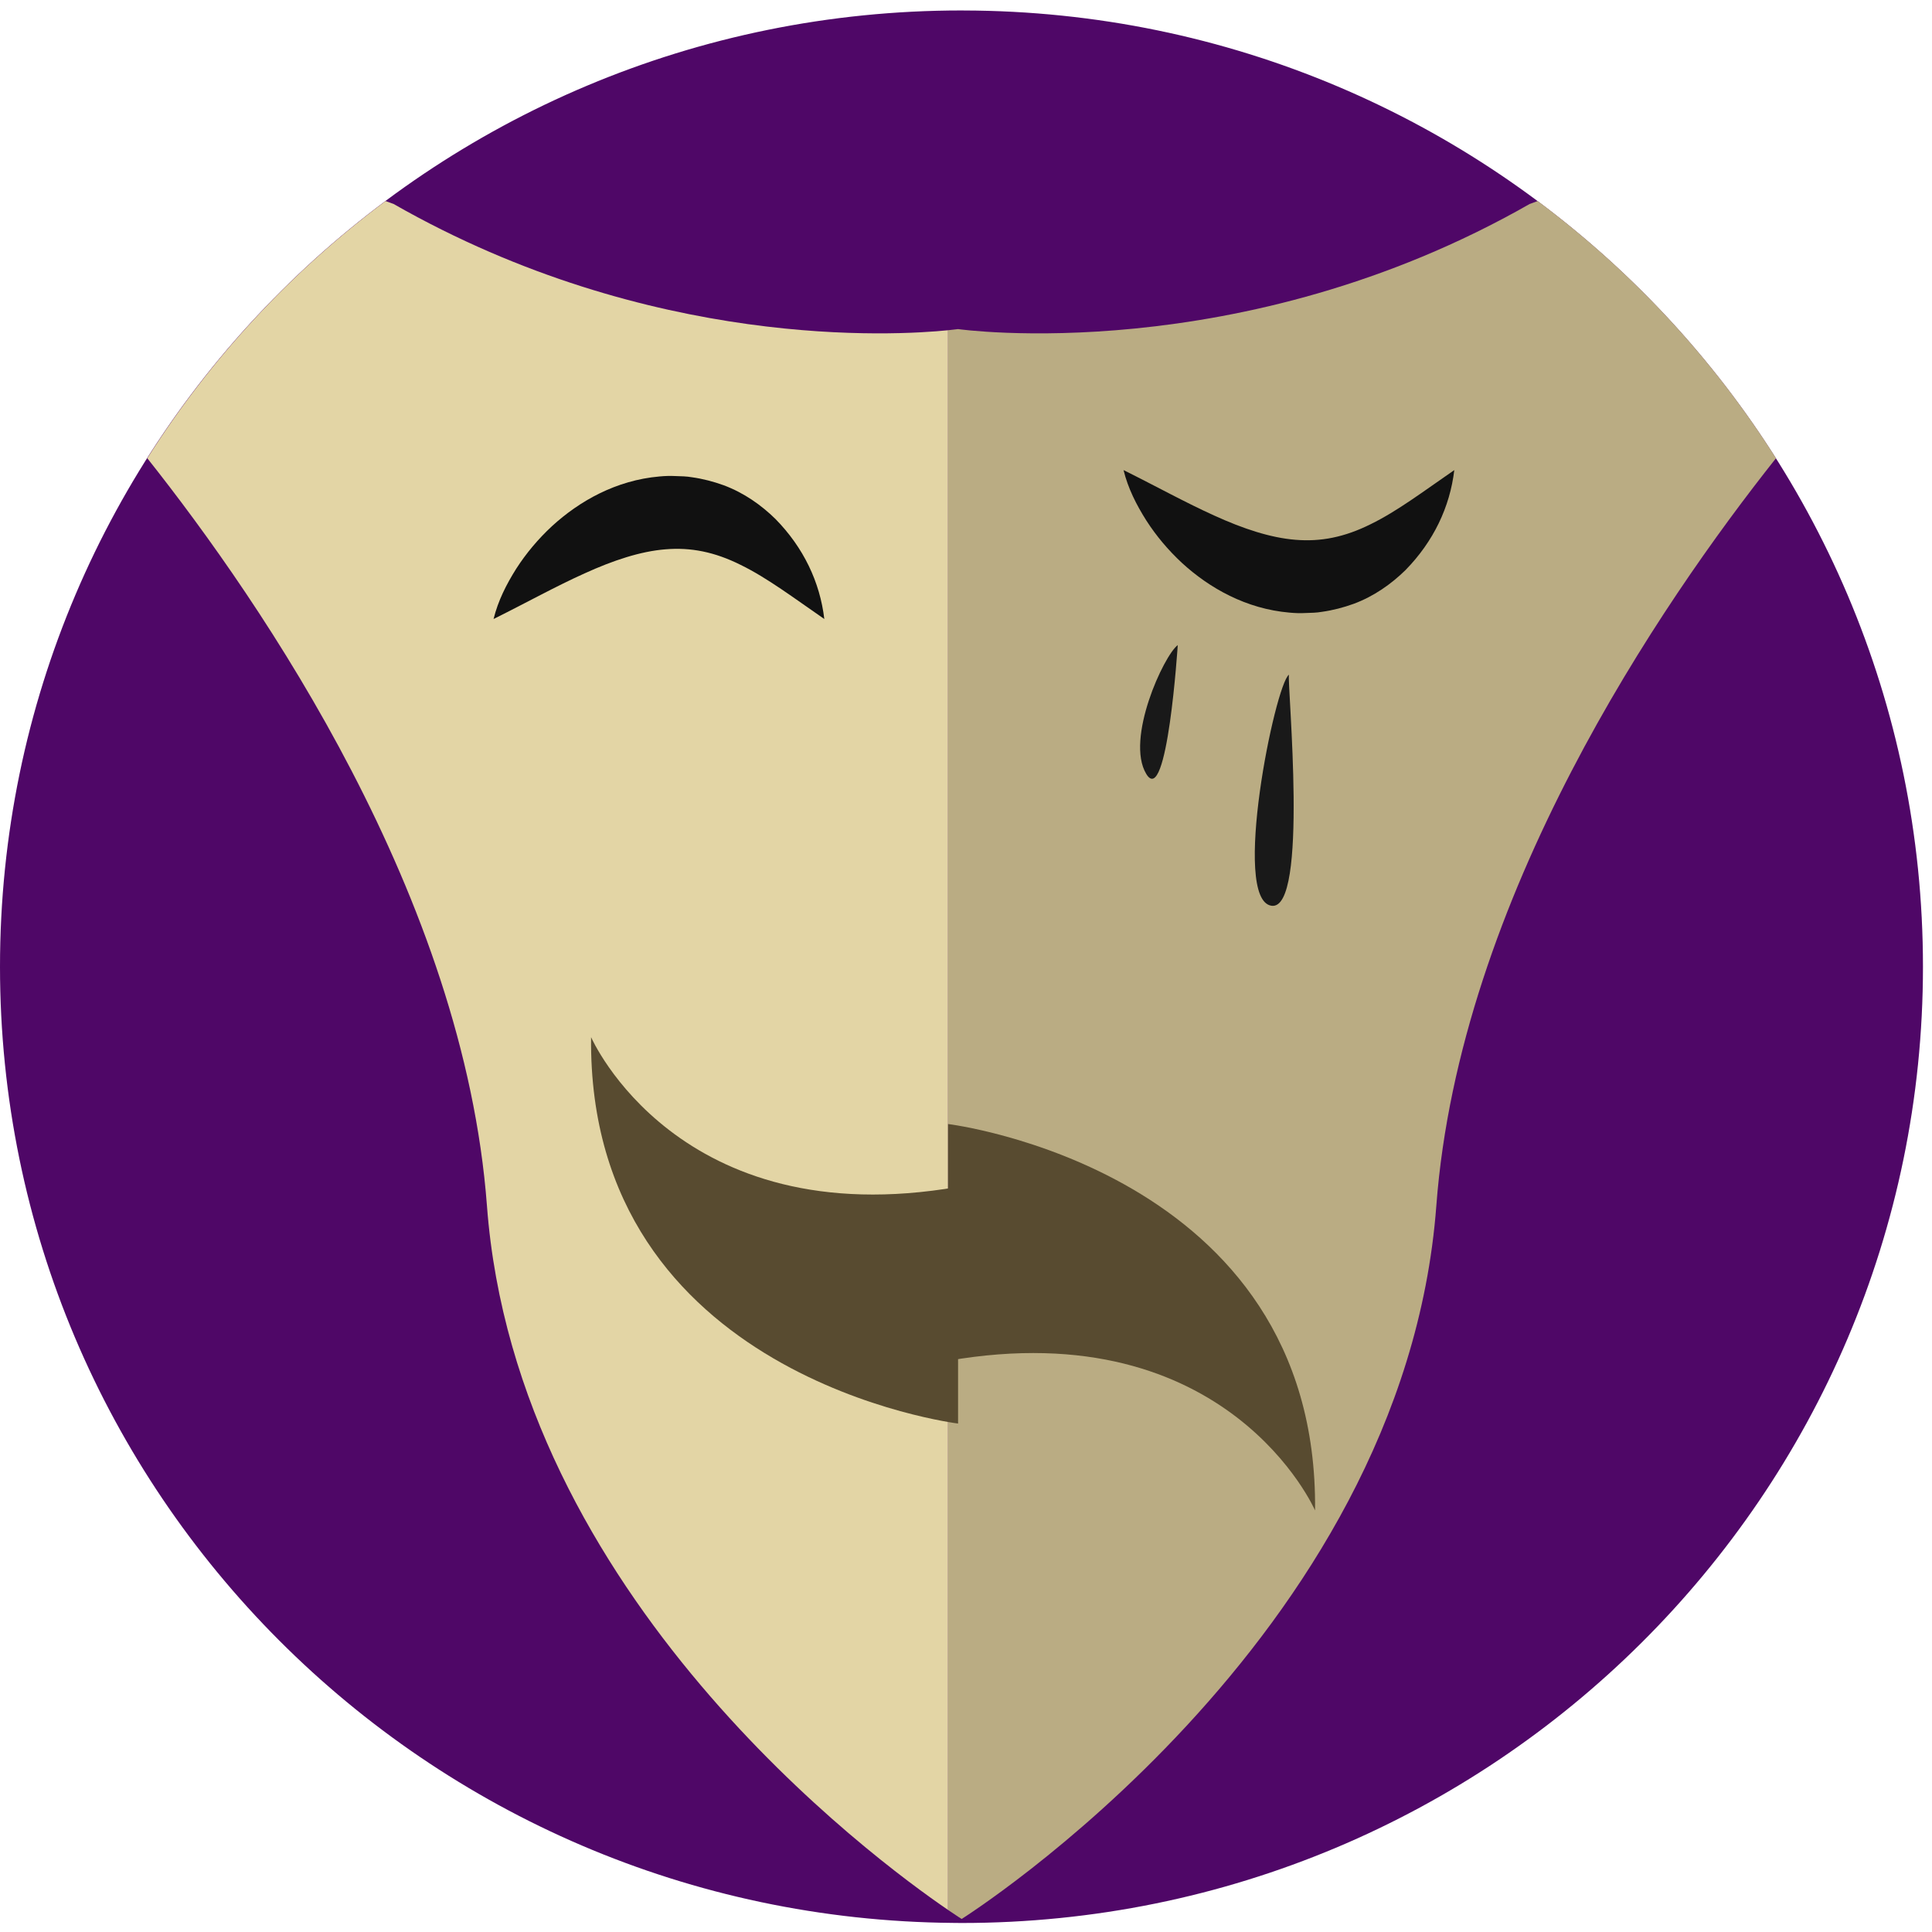 <?xml version="1.0" encoding="UTF-8"?>
<svg width="68px" height="68px" viewBox="0 0 68 68" version="1.1" xmlns="http://www.w3.org/2000/svg" xmlns:xlink="http://www.w3.org/1999/xlink">
    <!-- Generator: Sketch 42 (36781) - http://www.bohemiancoding.com/sketch -->
    <title>Drama</title>
    <desc>Created with Sketch.</desc>
    <defs></defs>
    <g id="Page-1" stroke="none" stroke-width="1" fill="none" fill-rule="evenodd">
        <g id="Filter-Feature" transform="translate(-287, -234)">
            <g id="Genres" transform="translate(19, 141)">
                <g id="Drama" transform="translate(268, 93)">
                    <g id="Group-3" transform="translate(0, 0.051)" fill="#4F0767">
                        <path d="M33.923,0.318 C33.896,0.318 33.868,0.317 33.841,0.317 C15.151,0.317 -3.69565217e-05,15.386 -3.69565217e-05,33.975 C-3.69565217e-05,52.466 14.994,67.473 33.549,67.629 C33.647,67.629 33.743,67.632 33.841,67.632 C52.531,67.632 67.682,52.563 67.682,33.975 C67.682,15.413 52.575,0.362 33.923,0.318" id="Fill-1"></path>
                    </g>
                    <path d="M13.855,7.18 L13.57,7.076 C10.248,9.553 7.401,12.623 5.184,16.128 C9.258,21.263 16.325,31.608 17.139,42.44 C18.169,56.163 30.749,65.435 33.369,67.224 L33.369,11.623 C31.558,11.807 22.91,12.348 13.855,7.18" id="Fill-4" fill="#E3D5A5"></path>
                    <path d="M54.122,7.076 L53.838,7.18 C43.652,12.994 33.721,11.583 33.721,11.583 C33.721,11.583 33.595,11.6 33.369,11.623 L33.369,67.224 C33.674,67.433 33.847,67.541 33.847,67.541 C33.847,67.541 49.403,57.765 50.554,42.44 C51.368,31.608 58.435,21.263 62.509,16.128 C60.292,12.623 57.445,9.553 54.122,7.076" id="Fill-6" fill="#BAAC83"></path>
                    <path d="M20.804,36.504 C20.804,36.504 23.848,43.488 33.721,41.773 L33.721,50.104 C33.721,50.104 20.68,48.512 20.804,36.504" id="Fill-8" fill="#584B30"></path>
                    <path d="M46.286,53.162 C46.286,53.162 43.241,46.178 33.369,47.894 L33.369,39.562 C33.369,39.562 46.409,41.155 46.286,53.162" id="Fill-10" fill="#584B30"></path>
                    <path d="M17.372,21.787 C17.53,21.143 17.825,20.564 18.169,20.018 C18.519,19.474 18.94,18.972 19.427,18.52 C20.398,17.631 21.687,16.903 23.212,16.77 C23.4,16.752 23.589,16.746 23.782,16.756 C23.973,16.762 24.165,16.764 24.355,16.798 C24.736,16.851 25.11,16.949 25.467,17.078 C26.184,17.344 26.796,17.778 27.296,18.269 C28.281,19.274 28.859,20.486 29.013,21.787 C27.933,21.042 27,20.337 26.072,19.884 C25.146,19.421 24.306,19.261 23.426,19.334 C22.543,19.403 21.578,19.725 20.576,20.181 C19.565,20.635 18.542,21.206 17.372,21.787" id="Fill-12" fill="#111111"></path>
                    <path d="M39.545,16.546 C40.716,17.127 41.739,17.697 42.749,18.151 C43.751,18.608 44.716,18.929 45.599,18.999 C46.479,19.072 47.319,18.911 48.246,18.448 C49.174,17.996 50.106,17.29 51.186,16.546 C51.032,17.847 50.454,19.058 49.47,20.064 C48.97,20.554 48.358,20.989 47.641,21.254 C47.283,21.383 46.91,21.481 46.528,21.534 C46.338,21.568 46.147,21.57 45.955,21.576 C45.763,21.587 45.573,21.58 45.385,21.562 C43.86,21.43 42.571,20.702 41.601,19.813 C41.114,19.36 40.692,18.858 40.343,18.314 C39.998,17.768 39.703,17.189 39.545,16.546" id="Fill-14" fill="#111111"></path>
                    <path id="Stroke-16" stroke="#111111" stroke-width="2"></path>
                    <path d="M41.453,22.705 C40.96,23.073 39.605,26.013 40.344,27.239 C41.083,28.464 41.453,22.705 41.453,22.705" id="Fill-18" fill="#191919"></path>
                    <path d="M45.366,23.747 C44.873,24.114 43.331,31.665 44.751,31.879 C46.073,32.079 45.304,24.116 45.366,23.747" id="Fill-20" fill="#191919"></path>
                </g>
            </g>
        </g>
    </g>
</svg>